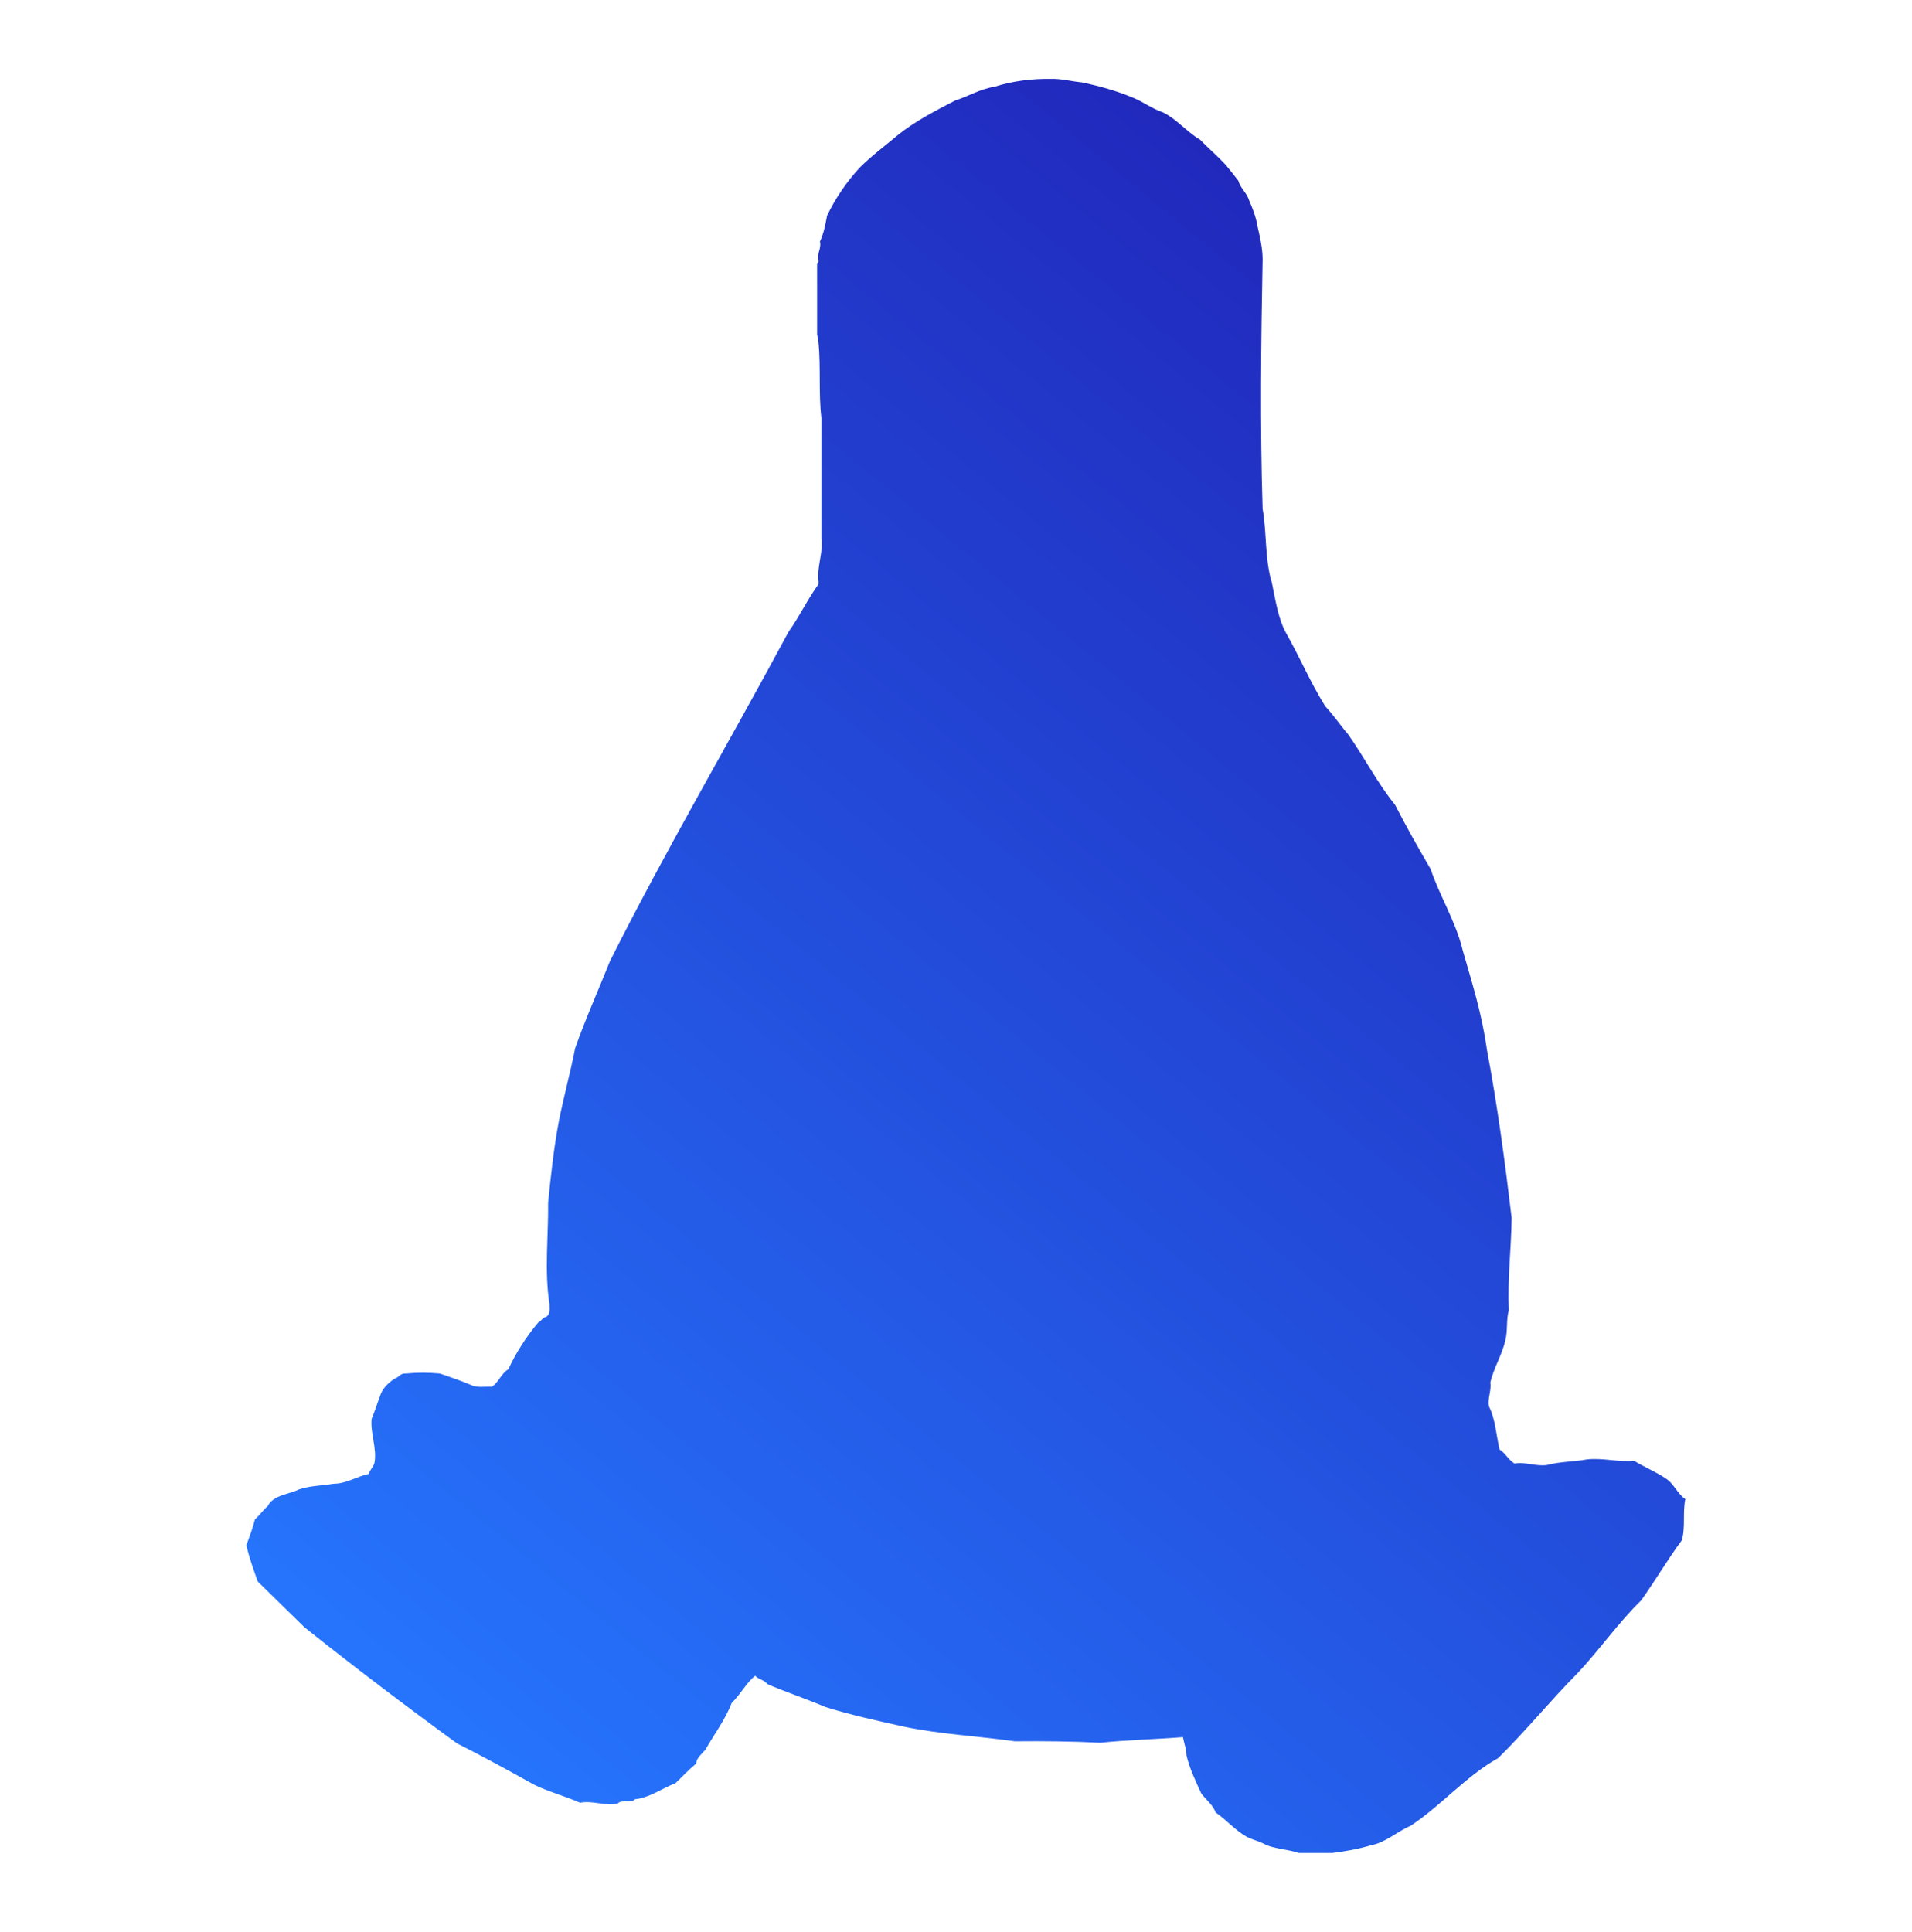 <?xml version="1.0" encoding="UTF-8"?>
<svg width="97px" height="98px" viewBox="0 0 97 98" version="1.1" xmlns="http://www.w3.org/2000/svg" xmlns:xlink="http://www.w3.org/1999/xlink">
    <!-- Generator: Sketch 53.2 (72643) - https://sketchapp.com -->
    <title>linux</title>
    <desc>Created with Sketch.</desc>
    <defs>
        <radialGradient cx="50%" cy="50%" fx="50%" fy="50%" r="50%" id="radialGradient-1">
            <stop stop-color="#FFFFFF" stop-opacity="0.01" offset="0%"></stop>
            <stop stop-color="#FFFFFF" stop-opacity="0" offset="100%"></stop>
        </radialGradient>
        <linearGradient x1="82.895%" y1="0%" x2="17.105%" y2="100%" id="linearGradient-2">
            <stop stop-color="#2020B5" offset="0%"></stop>
            <stop stop-color="#2677FF" offset="100%"></stop>
        </linearGradient>
    </defs>
    <g id="Page-1" stroke="none" stroke-width="1" fill="none" fill-rule="evenodd">
        <g id="desktop-copy" transform="translate(-1021, -3519)">
            <g id="Group-17" transform="translate(250, 3015)">
                <g id="Group-35" transform="translate(0, 186)">
                    <g id="Group-32-Copy-3" transform="translate(550, 317)">
                        <g id="linux" transform="translate(220, 0)">
                            <rect id="Rectangle" fill="url(#radialGradient-1)" x="0" y="0" width="100" height="100"></rect>
                            <path d="M54.295,5.002 C54.822,4.98 55.361,5.13 55.885,5.178 C56.762,5.363 57.653,5.608 58.483,5.957 C59.007,6.17 59.469,6.527 60.001,6.7 C60.717,7.055 61.203,7.689 61.878,8.083 C62.342,8.558 62.729,8.876 63.177,9.357 C63.408,9.636 63.611,9.888 63.827,10.172 C63.915,10.53 64.26,10.79 64.368,11.161 C64.553,11.574 64.725,12.03 64.801,12.507 C64.927,13.046 65.049,13.591 65.055,14.136 C64.975,18.357 64.921,22.582 65.055,26.811 C65.274,28.057 65.157,29.356 65.525,30.563 C65.711,31.465 65.847,32.39 66.245,33.113 C66.932,34.323 67.473,35.613 68.234,36.831 C68.652,37.275 68.977,37.772 69.388,38.247 C70.21,39.404 70.897,40.755 71.772,41.823 C72.333,42.923 72.944,43.999 73.574,45.08 C74.044,46.468 74.851,47.741 75.201,49.186 C75.664,50.812 76.178,52.409 76.428,54.214 C76.967,57.071 77.346,59.904 77.689,62.781 C77.67,64.337 77.471,65.898 77.547,67.454 C77.402,67.976 77.502,68.484 77.365,69.013 C77.197,69.744 76.767,70.415 76.608,71.139 C76.672,71.544 76.459,71.932 76.536,72.342 C76.875,73.021 76.901,73.801 77.077,74.535 C77.36,74.702 77.507,75.035 77.835,75.246 C78.393,75.144 78.931,75.405 79.496,75.315 C80.168,75.139 80.868,75.153 81.518,75.033 C82.315,74.946 83.099,75.181 83.899,75.103 C84.42,75.426 85.024,75.673 85.488,75.989 C85.904,76.232 86.078,76.754 86.5,77.05 C86.355,77.745 86.517,78.474 86.32,79.139 C85.591,80.129 84.959,81.207 84.261,82.184 C83.084,83.335 82.145,84.701 81.011,85.902 C79.632,87.295 78.413,88.804 77.006,90.186 C75.354,91.114 74.138,92.575 72.565,93.62 C71.859,93.924 71.292,94.477 70.543,94.611 C69.922,94.801 69.238,94.919 68.592,95 L66.897,95 C66.37,94.824 65.781,94.801 65.27,94.611 C64.943,94.425 64.584,94.343 64.26,94.187 C63.658,93.849 63.228,93.326 62.673,92.946 C62.542,92.575 62.2,92.307 61.948,91.991 C61.656,91.357 61.353,90.723 61.191,90.045 C61.188,89.715 61.068,89.427 61.011,89.123 C59.622,89.235 58.218,89.262 56.823,89.408 C55.378,89.335 53.931,89.321 52.489,89.335 C50.612,89.069 48.732,88.983 46.858,88.592 C45.522,88.293 44.201,88.011 42.887,87.6 C41.907,87.183 40.876,86.843 39.928,86.432 C39.78,86.217 39.458,86.192 39.312,86.007 C38.848,86.382 38.586,86.935 38.122,87.387 C37.797,88.233 37.233,88.976 36.786,89.762 C36.6,89.979 36.327,90.189 36.316,90.468 C35.928,90.784 35.641,91.105 35.267,91.46 C34.569,91.726 33.954,92.203 33.211,92.273 C33.023,92.504 32.536,92.257 32.344,92.488 C31.704,92.636 31.065,92.326 30.431,92.451 C29.656,92.111 28.801,91.885 28.084,91.53 C26.788,90.809 25.494,90.1 24.184,89.44 C21.567,87.535 18.992,85.575 16.459,83.563 C15.664,82.786 14.87,82.007 14.075,81.228 C13.859,80.608 13.637,80.008 13.5,79.387 C13.662,78.94 13.819,78.532 13.933,78.077 C14.152,77.885 14.358,77.594 14.583,77.404 C14.867,76.835 15.66,76.809 16.172,76.555 C16.759,76.36 17.323,76.373 17.904,76.27 C18.605,76.267 19.118,75.885 19.71,75.776 C19.764,75.564 19.929,75.436 19.998,75.209 C20.134,74.466 19.781,73.72 19.853,72.98 C20.026,72.558 20.155,72.144 20.322,71.703 C20.442,71.393 20.778,71.08 21.046,70.926 C21.257,70.853 21.308,70.658 21.587,70.678 C22.163,70.624 22.743,70.624 23.319,70.678 C23.86,70.867 24.407,71.049 24.943,71.278 C25.207,71.406 25.615,71.329 25.954,71.351 C26.284,71.139 26.458,70.644 26.786,70.466 C27.185,69.614 27.694,68.817 28.301,68.094 C28.475,68.018 28.512,67.842 28.699,67.809 C28.956,67.667 28.862,67.3 28.879,67.172 C28.608,65.454 28.827,63.725 28.808,62.001 C28.947,60.63 29.098,59.225 29.349,57.896 C29.594,56.653 29.936,55.417 30.178,54.178 C30.702,52.688 31.371,51.2 31.947,49.753 C34.792,44.085 38.017,38.616 41.01,33.043 C41.568,32.264 41.97,31.392 42.526,30.635 L42.526,30.493 C42.429,29.756 42.779,29.013 42.671,28.297 L42.671,22.208 C42.523,20.934 42.645,19.655 42.526,18.384 C42.503,18.242 42.474,18.102 42.454,17.96 L42.454,14.348 C42.56,14.32 42.511,14.256 42.526,14.208 C42.431,13.854 42.685,13.602 42.597,13.25 C42.79,12.845 42.879,12.373 42.958,11.94 C43.387,11.051 43.947,10.229 44.619,9.499 C45.234,8.887 45.916,8.387 46.571,7.834 C47.451,7.133 48.462,6.614 49.459,6.099 C50.125,5.887 50.7,5.521 51.479,5.392 C52.387,5.108 53.359,4.985 54.295,5.002 L54.295,5.002 Z" id="Path" fill="url(#linearGradient-2)" fill-rule="nonzero"></path>
                        </g>
                    </g>
                </g>
            </g>
        </g>
    </g>
</svg>